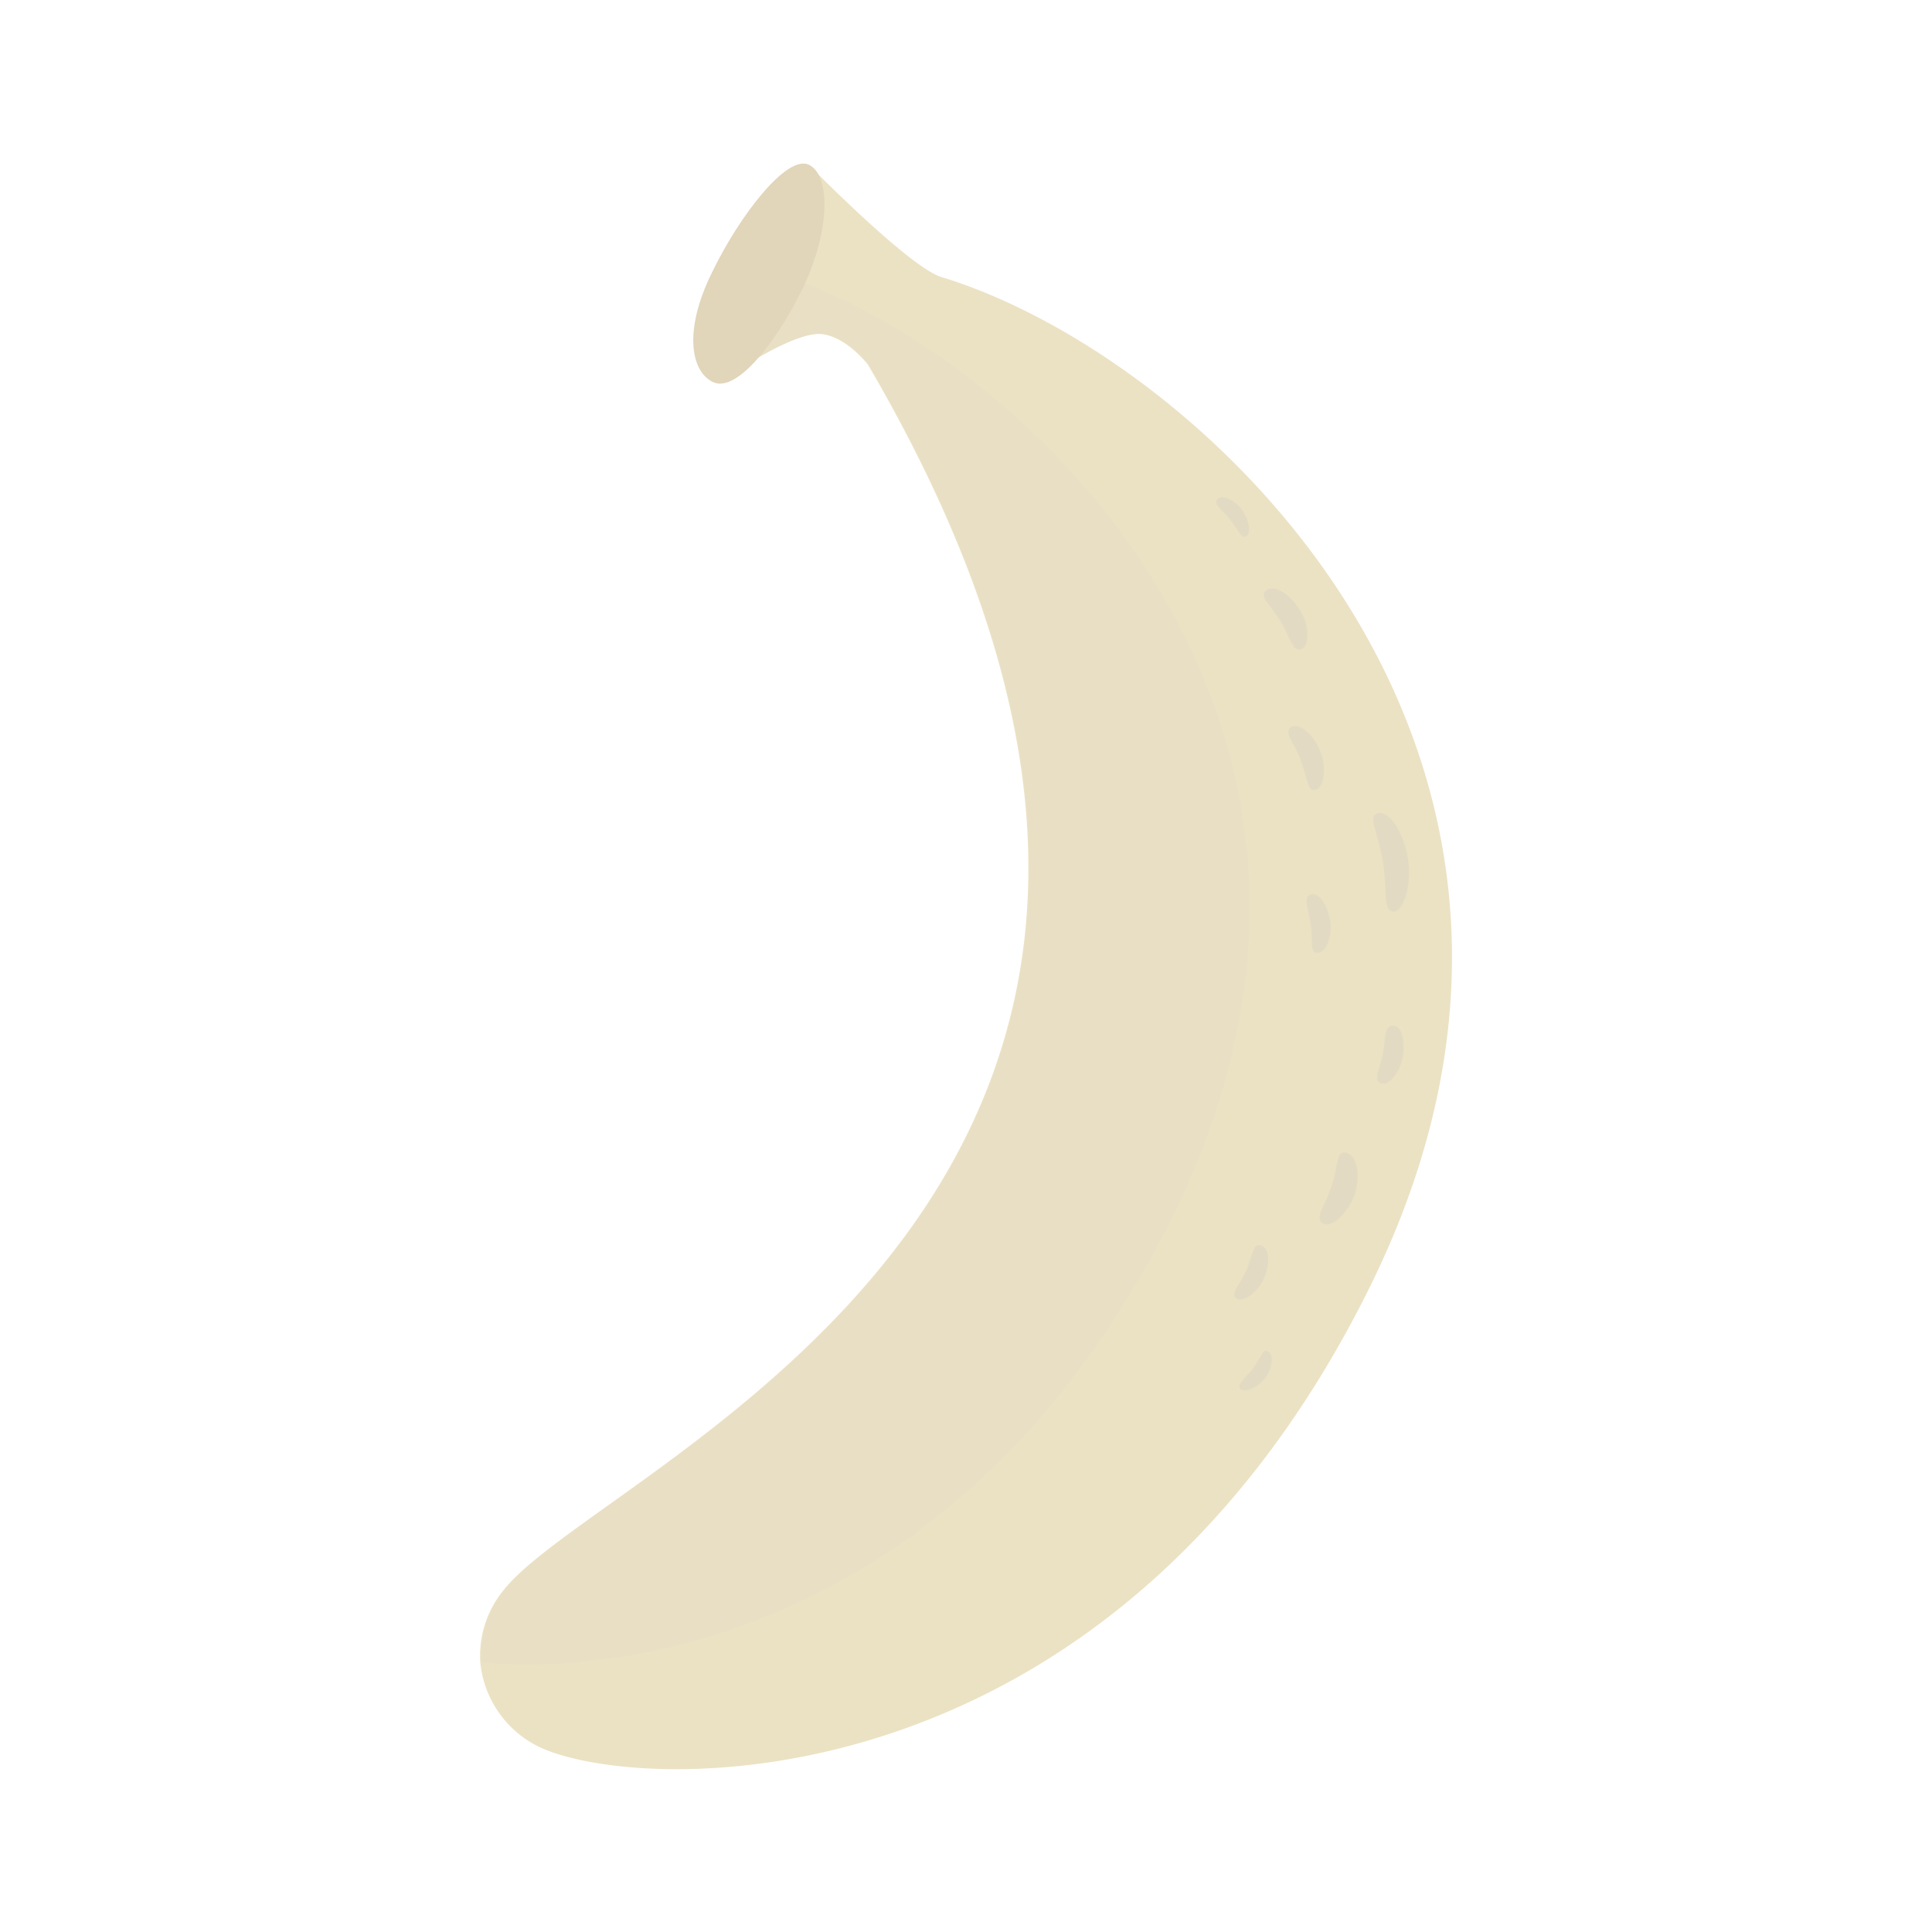 <svg xmlns="http://www.w3.org/2000/svg" width="1000" height="1000" fill="none"><g clip-path="url(#a)"><path fill="#EBE2C4" d="M708.5 667.2C574 937.8 332.2 928.8 279.7 904.5a54.5 54.5 0 0 1-31.1-44 53.6 53.6 0 0 1 12.4-37.9c53.7-66.7 436.7-209.6 188.2-633.9 0 0-11.3-14.7-24.3-15.8-14.7-1.2-45.8 20.3-45.8 20.3l22-45.2-20.3-18 37.8-44.7s52.6 53.7 69 58.2c135 41.2 358.2 247.5 220.9 523.7Z"/><path fill="#E9DFC5" d="M606.8 630C504 836.6 333.9 868.3 249.2 860.4a53.6 53.6 0 0 1 12.4-37.9c53.6-66.7 436.7-209.6 188.1-633.9 0 0-11.3-14.7-24.3-15.8-14.7-1.1-45.7 20.3-45.7 20.3l22-45.2-21-18 1.2-1.2a71 71 0 0 0 19.2 12.4C526.5 179.7 734.5 371.8 606.8 630Z"/><path fill="#E1D5BA" d="M369 197.7c11.2 5.7 31-17.5 45.7-46.9 14.7-29.3 15.8-59.8 4-65.5-11.4-5.6-36.2 26.6-50.3 56-14.7 29.9-10.8 50.8.5 56.4Z"/><path fill="#E3DAC3" d="M715.8 446.3c2.3 14.1 0 23.8 4.5 25.4 5.7 1.8 10.8-13.5 8.5-27-2.2-14.2-10.7-27.2-17-23.2-3.3 2.2 1.8 10.7 4 24.8Zm-53-124.8c5 8.4 6.1 15.2 10 14.7 5.2-.6 5.2-12.5 0-20.4-5-8.5-14-14.1-18-9.6-2.8 2.8 2.8 6.8 8 15.3ZM689.2 614c-3.4 10.2-8.5 15.8-5.1 18.7 4.5 4 13.5-4.6 17-14.2 3.3-10.1 1.6-21.4-5.2-22-4-.6-3.4 7.3-6.7 17.5Zm-44.1 43.5c-3.4 7.4-8 11.9-5.7 14.1 2.9 3.4 11.4-2.2 14.7-9.6 3.4-7.3 3.4-16.9-2.2-17.5-3.4-.5-3.4 5.1-6.8 13Zm3.4 50.9c-4 5-8 7.9-6.8 10.1 1.7 2.9 9 0 13-5 4-5.1 5-13 1.1-14.2-2.2-1.1-3.4 4-7.3 9Zm-11.9-439.6c4 5.1 5.7 9.6 8 9 3.3-1 2.2-8.4-1.8-14-4-5.1-10.7-8.5-13-5.1-1.7 2.8 2.9 5 6.8 10.1Zm36.7 124.9c3.4 9 3.4 15.2 6.8 15.2 5.1 0 6.8-10.7 3.4-19.7s-11.3-15.9-15.8-12.5c-2.8 3.4 2.3 8 5.7 17Zm5.1 84.7c1.2 8.5-.5 14.2 2.9 14.7 4.5 1.1 8.4-7.9 7.3-15.8-1.1-8.5-6.2-16.4-10.7-14.1-3.4 1.7-.6 6.8.5 15.2Zm37.3 67.3c-1.7 7.9-4.5 12.4-1.7 14.7 4 2.8 10.2-4.6 11.9-12.5 1.7-7.9 0-18-5.7-17-4 1.2-2.8 6.3-4.5 14.8Z"/></g><defs><clipPath id="a"><path fill="#fff" d="M0 0h1000v1000H0z"/></clipPath></defs></svg>